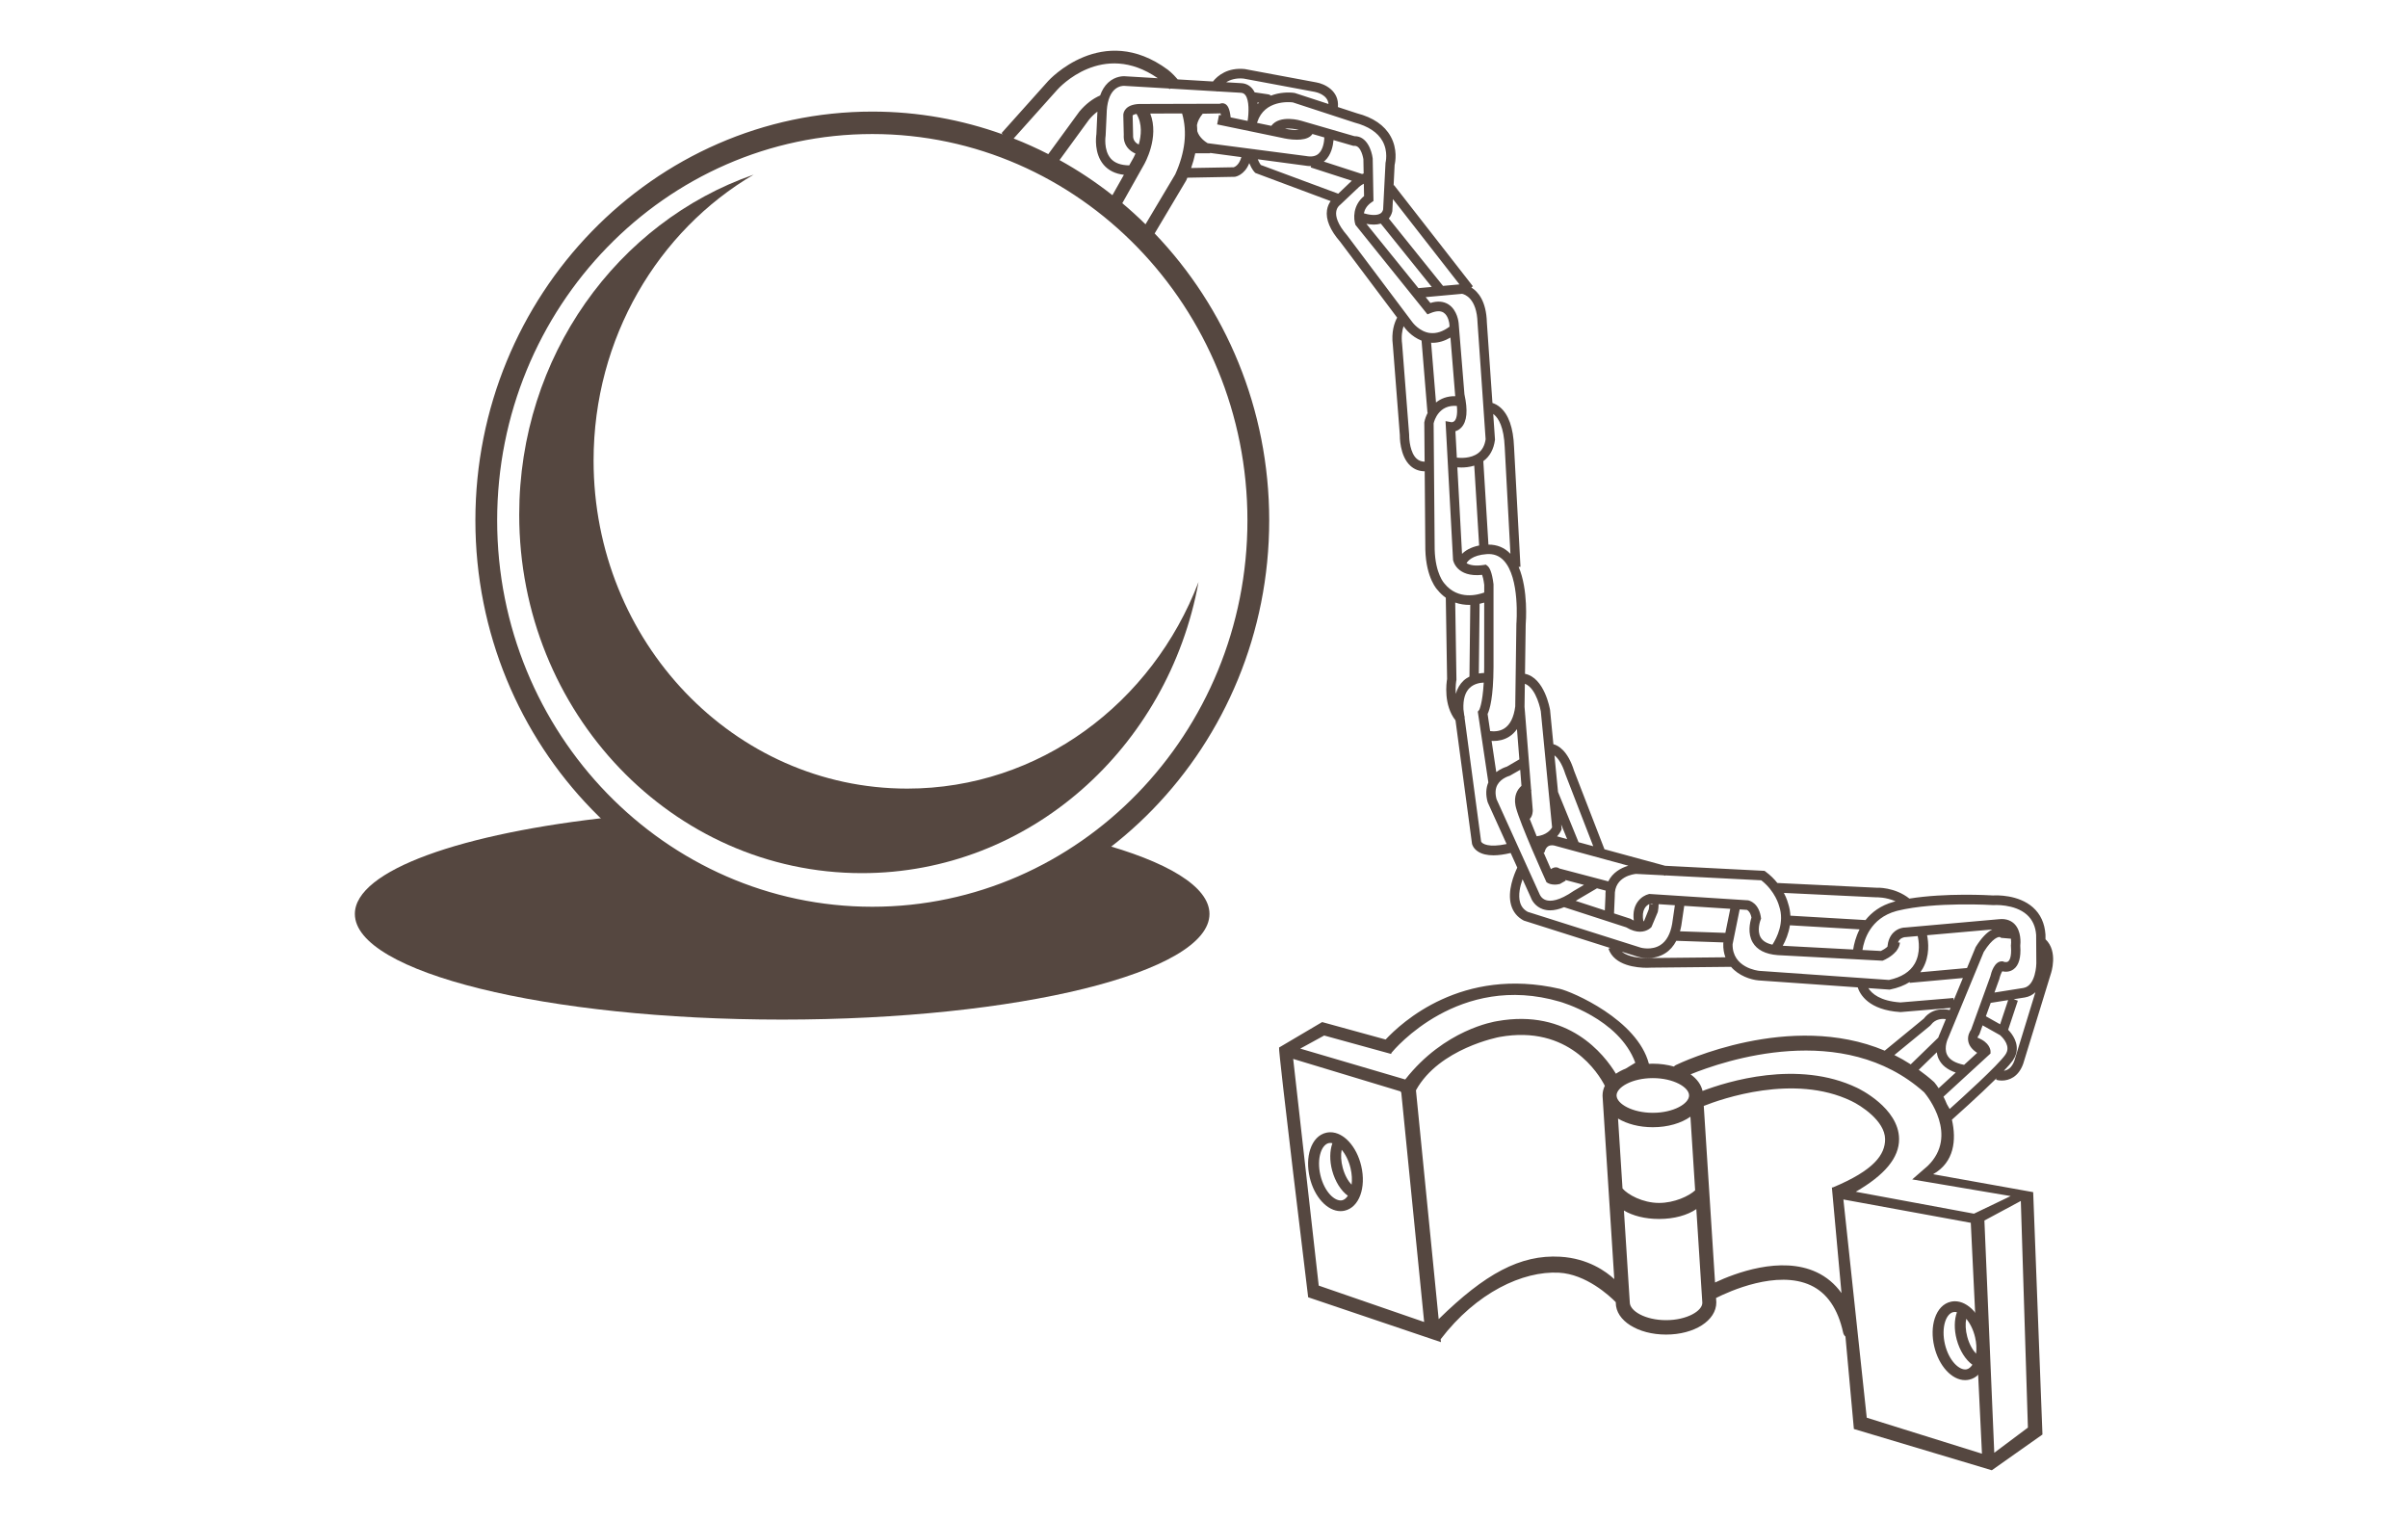 <?xml version="1.0" encoding="UTF-8" standalone="no"?>
<svg width="190px" height="120px" viewBox="0 0 190 120" version="1.1" xmlns="http://www.w3.org/2000/svg" xmlns:xlink="http://www.w3.org/1999/xlink">
    <!-- Generator: Sketch 41.2 (35397) - http://www.bohemiancoding.com/sketch -->
    <title>ILLU_CHAIN</title>
    <desc>Created with Sketch.</desc>
    <defs></defs>
    <g id="IMAGES" stroke="none" stroke-width="1" fill="none" fill-rule="evenodd">
        <g id="ILLU_CHAIN" fill="#554740">
            <g id="prop-ball-05d4be8" transform="translate(28, 4)">
                <g id="prison_ball">
                    <g id="IMAGES">
                        <g id="prison_ball">
                            <g id="IMG">
                                <path d="M43.581,58.219 C29.914,58.219 18.836,46.631 18.836,32.339 C18.836,22.651 23.928,14.213 31.462,9.778 C20.718,13.519 12.968,24.114 12.968,36.607 C12.968,52.227 25.074,64.889 40.009,64.889 C53.208,64.889 64.191,54.998 66.568,41.919 C62.926,51.467 54.01,58.219 43.581,58.219" id="Fill-4"></path>
                                <path d="M76.973,85.333 C76.865,85.333 76.757,85.345 76.653,85.368 C76.067,85.498 75.616,85.966 75.381,86.685 C75.171,87.327 75.158,88.113 75.341,88.897 C75.702,90.437 76.725,91.556 77.776,91.556 C77.884,91.556 77.99,91.544 78.095,91.52 C79.234,91.266 79.811,89.717 79.406,87.991 C79.045,86.451 78.022,85.333 76.973,85.333 L76.973,85.333 L76.973,85.333 Z M78.566,88.179 C78.677,88.654 78.693,89.093 78.645,89.47 C78.378,89.191 78.11,88.74 77.947,88.137 C77.81,87.627 77.783,87.115 77.864,86.715 C78.158,87.061 78.42,87.561 78.566,88.179 L78.566,88.179 L78.566,88.179 Z M77.903,90.7 C77.335,90.823 76.495,90.046 76.183,88.71 C76.034,88.078 76.042,87.434 76.204,86.941 C76.339,86.523 76.574,86.25 76.845,86.188 C76.887,86.18 76.929,86.175 76.973,86.175 C77.024,86.175 77.078,86.188 77.131,86.202 C76.919,86.788 76.901,87.564 77.112,88.352 C77.349,89.224 77.81,89.954 78.351,90.341 C78.226,90.531 78.073,90.662 77.903,90.7 L77.903,90.7 L77.903,90.7 Z" id="Fill-5"></path>
                                <path d="M126.251,98.667 C126.143,98.667 126.035,98.678 125.93,98.703 C125.346,98.833 124.893,99.301 124.659,100.02 C124.449,100.662 124.434,101.447 124.619,102.232 C124.98,103.771 126.004,104.889 127.053,104.889 C127.161,104.889 127.269,104.877 127.374,104.854 C127.958,104.724 128.411,104.256 128.645,103.537 C128.855,102.895 128.868,102.11 128.685,101.325 C128.324,99.785 127.3,98.667 126.251,98.667 L126.251,98.667 L126.251,98.667 Z M127.182,104.034 C126.621,104.16 125.773,103.38 125.46,102.045 C125.313,101.413 125.32,100.769 125.481,100.274 C125.617,99.858 125.851,99.583 126.124,99.523 C126.164,99.513 126.207,99.509 126.251,99.509 C126.302,99.509 126.356,99.522 126.408,99.535 C126.195,100.122 126.179,100.897 126.39,101.685 C126.626,102.559 127.089,103.288 127.63,103.676 C127.504,103.864 127.353,103.996 127.182,104.034 L127.182,104.034 L127.182,104.034 Z M127.921,102.802 C127.655,102.521 127.387,102.072 127.225,101.472 C127.087,100.96 127.062,100.45 127.143,100.049 C127.437,100.394 127.699,100.896 127.843,101.512 C127.948,101.955 127.97,102.403 127.921,102.802 L127.921,102.802 L127.921,102.802 Z" id="Fill-6"></path>
                                <path d="M129.949,81.255 C130.516,81.255 131.264,80.978 131.638,79.931 L133.809,72.862 C133.835,72.789 134.423,71.071 133.397,70.106 L133.395,69.735 C133.334,68.841 133.002,68.121 132.407,67.591 C131.256,66.569 129.516,66.635 129.268,66.65 C128.914,66.628 125.519,66.438 122.659,66.897 C121.496,65.974 120.094,66.035 120.064,66.04 L112.241,65.666 C112.001,65.364 111.698,65.056 111.315,64.773 L111.227,64.708 L103.388,64.309 L98.598,63.005 L96.202,56.817 C95.704,55.218 94.946,54.815 94.567,54.714 L94.306,52.018 C94.287,51.904 93.863,49.471 92.328,49.163 L92.383,45.258 C92.395,45.125 92.604,42.543 91.827,40.729 L91.971,40.719 L91.463,31.261 C91.404,29.745 91.031,28.691 90.354,28.124 C90.15,27.953 89.945,27.854 89.759,27.792 L89.319,21.44 C89.274,19.757 88.625,19.012 88.094,18.682 L88.215,18.583 L81.991,10.604 L81.961,10.629 L82.041,9.011 C82.096,8.778 82.286,7.765 81.725,6.757 C81.239,5.882 80.341,5.269 79.076,4.941 L77.566,4.447 C77.682,3.16 76.506,2.611 75.864,2.501 L70.213,1.447 C68.866,1.316 68.092,1.951 67.707,2.429 L64.926,2.264 C64.506,1.769 64.156,1.508 64.142,1.499 C58.982,-2.315 54.744,2.348 54.702,2.395 L51.024,6.504 L51.133,6.607 C47.902,5.445 44.437,4.804 40.827,4.804 C23.559,4.804 9.51,19.273 9.51,37.058 C9.51,54.843 23.559,69.312 40.827,69.312 C58.096,69.312 72.145,54.843 72.145,37.058 C72.145,28.243 68.691,20.245 63.107,14.418 L65.581,10.261 L65.608,10.211 C65.636,10.147 65.659,10.084 65.686,10.02 L69.443,9.95 C69.483,9.944 70.202,9.817 70.571,8.87 C70.794,9.412 71.006,9.607 71.061,9.649 L76.995,11.866 C76.871,12.036 76.753,12.269 76.705,12.575 C76.594,13.314 76.949,14.161 77.743,15.073 L82.24,21.06 C82.021,21.465 81.766,22.189 81.901,23.237 L82.453,30.319 C82.451,30.386 82.421,31.972 83.293,32.758 C83.602,33.038 83.98,33.179 84.414,33.186 L84.464,39.354 C84.523,41.651 85.43,42.555 85.438,42.557 C85.636,42.805 85.854,43.001 86.079,43.161 L86.181,49.572 C86.129,49.877 85.884,51.619 86.845,52.838 L88.147,62.571 C88.16,62.633 88.246,62.948 88.634,63.195 C88.937,63.387 89.34,63.483 89.837,63.483 C90.23,63.483 90.687,63.42 91.197,63.299 L91.719,64.453 C91.471,64.971 90.915,66.309 91.234,67.413 C91.39,67.955 91.727,68.366 92.236,68.633 L99.051,70.795 L98.911,70.845 C99.373,72.204 101.171,72.356 101.953,72.356 C102.163,72.356 102.3,72.346 102.319,72.345 L108.585,72.281 C109.199,72.994 110.136,73.295 110.747,73.352 L118.579,73.902 C118.765,74.464 119.449,75.688 121.927,75.849 L121.954,75.852 L125.903,75.521 L125.833,75.691 C125.752,75.669 124.557,75.371 123.793,76.368 L120.712,78.895 C113.243,75.756 104.658,79.824 104.233,80.03 C104.173,80.059 104.122,80.102 104.077,80.149 C103.573,80.005 103.011,79.923 102.413,79.923 C102.308,79.923 102.207,79.928 102.104,79.932 C101.195,76.443 96.034,74.237 95.065,74.015 C87.32,72.242 82.566,76.702 81.331,78.016 L76.322,76.64 L72.923,78.648 C72.827,78.711 75.219,98.352 75.219,98.352 L85.696,101.893 L85.673,101.662 C88.49,97.973 92.164,96.265 94.999,96.413 C97.147,96.525 98.993,98.232 99.488,98.735 L99.492,98.789 C99.492,100.195 101.235,101.295 103.458,101.295 C105.683,101.295 107.425,100.195 107.424,98.753 L107.402,98.409 C108.433,97.888 112.216,96.169 114.874,97.41 C116.165,98.012 117.025,99.269 117.432,101.148 C117.458,101.272 117.525,101.374 117.613,101.452 L118.277,108.743 L129.161,112 L133.157,109.181 L132.425,90.058 L124.529,88.643 C126.204,87.701 126.378,85.936 126.013,84.343 C126.252,84.13 128.156,82.435 129.532,81.073 L129.499,81.193 C129.622,81.23 129.777,81.255 129.949,81.255 L129.949,81.255 L129.949,81.255 Z M130.942,79.686 C130.735,80.264 130.391,80.441 130.113,80.483 C130.421,80.161 130.668,79.881 130.813,79.679 C130.928,79.516 131.014,79.343 131.067,79.167 C131.326,78.302 130.769,77.575 130.451,77.247 L131.215,74.952 L130.887,74.837 L131.766,74.698 C132.114,74.641 132.385,74.487 132.601,74.284 L130.942,79.686 L130.942,79.686 L130.942,79.686 Z M127.524,77.242 C127.423,77.383 127.226,77.721 127.303,78.151 C127.368,78.507 127.611,78.812 128.006,79.069 L126.975,80.015 C126.27,79.877 125.816,79.607 125.629,79.211 C125.353,78.628 125.714,77.904 125.73,77.869 L128.526,71.105 C129.23,69.982 129.71,69.89 129.812,69.936 L129.894,69.994 L130.671,70.061 C130.694,70.267 130.685,70.461 130.672,70.562 L130.666,70.604 L130.67,70.646 C130.74,71.532 130.543,71.783 130.456,71.852 C130.314,71.961 130.094,71.877 130.094,71.877 L130.027,71.848 L129.953,71.848 C129.372,71.848 129.117,72.711 129.047,73.034 L127.524,77.242 L127.524,77.242 L127.524,77.242 Z M124.635,81.406 L124.585,81.355 C124.198,81.006 123.8,80.696 123.396,80.405 L124.818,79.023 C124.844,79.193 124.883,79.367 124.964,79.537 C125.199,80.039 125.654,80.401 126.314,80.622 L124.965,81.86 C124.853,81.687 124.741,81.53 124.635,81.406 L124.635,81.406 L124.635,81.406 Z M124.054,69.787 L129.198,69.333 C128.766,69.553 128.327,70.017 127.888,70.721 L127.205,72.374 L123.521,72.708 C123.59,72.613 123.654,72.516 123.713,72.413 C124.282,71.417 124.159,70.305 124.054,69.787 L124.054,69.787 L124.054,69.787 Z M129.074,75.125 L130.451,74.906 L129.816,76.815 L128.693,76.18 L129.074,75.125 L129.074,75.125 L129.074,75.125 Z M129.244,67.409 L129.27,67.411 L129.296,67.409 C129.312,67.408 130.949,67.295 131.928,68.168 C132.367,68.559 132.614,69.105 132.659,69.764 L132.674,72.01 C132.674,72.028 132.646,73.787 131.652,73.948 L129.369,74.31 L129.751,73.252 C129.805,73.015 129.908,72.748 129.988,72.633 C130.199,72.682 130.56,72.712 130.887,72.466 C131.298,72.158 131.473,71.538 131.406,70.624 C131.432,70.392 131.495,69.476 130.964,68.916 C130.751,68.694 130.357,68.446 129.701,68.526 L122.338,69.18 C122.285,69.179 121.785,69.181 121.381,69.595 C121.121,69.864 120.97,70.235 120.924,70.696 C120.771,70.832 120.576,70.953 120.408,71.031 L118.955,70.953 C119.075,70.168 119.572,68.447 121.626,67.88 L121.739,67.851 C124.72,67.129 129.2,67.407 129.244,67.409 L129.244,67.409 L129.244,67.409 Z M113.23,69.003 L118.727,69.325 C118.414,69.941 118.278,70.533 118.222,70.915 L112.666,70.62 C112.893,70.209 113.133,69.649 113.23,69.003 L113.23,69.003 L113.23,69.003 Z M120.064,66.798 C120.075,66.797 120.8,66.77 121.566,67.113 L121.409,67.154 C120.374,67.441 119.674,67.988 119.196,68.592 L113.269,68.245 C113.252,67.935 113.201,67.613 113.09,67.284 C113.083,67.256 112.999,66.913 112.754,66.449 L120.064,66.798 L120.064,66.798 L120.064,66.798 Z M112.383,67.499 C112.817,68.774 112.201,69.986 111.85,70.533 C111.4,70.434 111.088,70.243 110.925,69.963 C110.609,69.418 110.883,68.654 110.94,68.511 L110.958,68.509 C110.83,67.226 110.008,67.047 109.926,67.034 L102.143,66.532 L102.089,66.544 C101.581,66.667 100.728,67.259 100.913,68.627 C100.833,68.591 100.748,68.549 100.658,68.491 L99.353,68.065 L99.413,66.679 C99.357,65.127 100.951,64.963 101.089,64.949 L103.265,65.06 L103.391,65.094 L103.398,65.067 L110.971,65.454 C112.087,66.322 112.371,67.453 112.383,67.499 L112.383,67.499 L112.383,67.499 Z M108.138,69.602 L104.558,69.478 C104.598,69.331 104.635,69.18 104.663,69.019 L104.892,67.469 L108.524,67.703 L108.138,69.602 L108.138,69.602 L108.138,69.602 Z M102.436,67.31 C102.36,67.357 102.281,67.335 102.249,67.324 C102.231,67.317 102.223,67.306 102.211,67.297 C102.212,67.297 102.213,67.296 102.214,67.296 L102.434,67.31 L102.436,67.31 L102.436,67.31 L102.436,67.31 Z M101.673,68.694 C101.487,67.774 101.9,67.441 102.134,67.329 C102.135,67.411 102.127,67.54 102.095,67.741 L101.723,68.665 C101.71,68.673 101.694,68.683 101.673,68.694 L101.673,68.694 L101.673,68.694 Z M89.109,43.545 L89.107,48.623 C89.107,48.789 89.104,48.946 89.1,49.096 C88.98,49.099 88.838,49.112 88.685,49.137 L88.747,43.638 C88.877,43.611 88.996,43.58 89.109,43.545 L89.109,43.545 L89.109,43.545 Z M88.324,32.738 L88.71,39.037 C88.034,39.173 87.614,39.445 87.359,39.7 L86.991,32.872 C87.08,32.879 87.184,32.885 87.308,32.885 C87.593,32.885 87.958,32.853 88.324,32.738 L88.324,32.738 L88.324,32.738 Z M89.304,39.719 C89.849,39.679 90.288,39.845 90.643,40.217 C91.944,41.584 91.653,45.154 91.648,45.219 L91.558,51.734 C91.447,52.594 91.156,53.18 90.694,53.474 C90.312,53.718 89.876,53.719 89.578,53.681 L89.377,52.333 C89.546,51.979 89.834,51.023 89.844,48.626 L89.844,42.096 C89.726,41.111 89.518,40.763 89.363,40.644 L89.239,40.548 L89.086,40.573 C88.38,40.685 87.963,40.581 87.716,40.435 C87.805,40.275 88.158,39.801 89.304,39.719 L89.304,39.719 L89.304,39.719 Z M89.853,54.46 C90.222,54.46 90.662,54.384 91.076,54.124 C91.316,53.972 91.521,53.772 91.694,53.527 L91.883,55.911 L90.894,56.487 C90.757,56.528 90.403,56.652 90.06,56.917 L89.693,54.454 C89.744,54.457 89.798,54.46 89.853,54.46 L89.853,54.46 L89.853,54.46 Z M90.156,57.914 C90.454,57.382 91.112,57.212 91.118,57.21 L91.949,56.737 L92.049,58 C91.713,58.299 91.439,58.794 91.575,59.54 C91.585,59.596 91.598,59.654 91.614,59.715 C91.947,61.014 93.894,65.317 93.976,65.499 L94.026,65.608 L94.127,65.667 C94.172,65.694 94.362,65.795 94.679,65.795 C94.796,65.795 94.929,65.781 95.077,65.745 L95.539,65.482 L95.507,65.428 L96.982,65.816 L96.176,66.288 C95.003,67.1 94.334,67.131 93.98,67.017 C93.613,66.895 93.492,66.582 93.474,66.538 L90.084,59.058 C89.96,58.606 89.983,58.221 90.156,57.914 L90.156,57.914 L90.156,57.914 Z M98.9,65.538 L95.043,64.523 C94.997,64.487 94.942,64.458 94.875,64.442 C94.694,64.399 94.523,64.466 94.371,64.571 C94.219,64.227 94.014,63.765 93.793,63.253 L93.859,63.27 C93.918,63.021 94.019,62.851 94.163,62.765 C94.38,62.636 94.653,62.714 94.667,62.719 L100.484,64.303 C99.898,64.473 99.236,64.847 98.9,65.538 L98.9,65.538 L98.9,65.538 Z M94.87,61.989 C94.869,61.989 94.862,61.988 94.86,61.986 C95.076,61.745 95.173,61.533 95.182,61.512 L95.219,61.423 L95.182,61.048 L95.654,62.204 L94.87,61.989 L94.87,61.989 L94.87,61.989 Z M96.564,66.934 L98.009,66.086 L98.695,66.268 C98.681,66.397 98.672,66.532 98.677,66.677 L98.627,67.828 L96.331,67.079 C96.409,67.028 96.483,66.989 96.564,66.934 L96.564,66.934 L96.564,66.934 Z M95.51,57.073 L97.713,62.764 L96.554,62.449 L94.934,58.484 L94.653,55.598 C94.897,55.785 95.235,56.192 95.51,57.073 L95.51,57.073 L95.51,57.073 Z M93.575,52.12 L94.466,61.287 C94.357,61.465 94.014,61.898 93.25,61.979 C93.048,61.496 92.859,61.026 92.699,60.61 C92.704,60.604 92.711,60.602 92.716,60.596 C92.933,60.371 92.941,60.017 92.94,59.921 L92.819,58.405 C92.826,58.404 92.835,58.4 92.839,58.399 L92.81,58.292 L92.341,52.369 L92.18,52.382 L92.341,52.367 L92.291,51.771 L92.317,49.946 C93.261,50.305 93.575,52.12 93.575,52.12 L93.575,52.12 L93.575,52.12 Z M89.89,28.714 C90.238,29.004 90.665,29.687 90.729,31.297 L91.178,39.697 C91.175,39.694 91.173,39.69 91.17,39.686 C90.706,39.199 90.121,38.966 89.443,38.968 L89.039,32.384 C89.044,32.38 89.049,32.377 89.054,32.373 C89.555,32 89.858,31.445 89.955,30.727 L89.961,30.688 L89.821,28.663 C89.844,28.68 89.867,28.695 89.89,28.714 L89.89,28.714 L89.89,28.714 Z M88.584,21.477 L89.221,30.66 C89.147,31.153 88.952,31.513 88.625,31.758 C88.041,32.195 87.21,32.137 86.95,32.107 L86.837,30.023 C86.99,29.978 87.159,29.889 87.312,29.723 C87.753,29.247 87.831,28.389 87.549,27.103 L87.092,21.484 C87.088,21.442 86.999,20.469 86.29,20.017 C85.9,19.768 85.42,19.732 84.863,19.904 L84.49,19.443 L87.363,19.181 C87.549,19.218 88.531,19.512 88.584,21.477 L88.584,21.477 L88.584,21.477 Z M85.306,27.756 L84.92,23.038 C84.961,23.04 85.002,23.046 85.044,23.046 C85.511,23.046 85.98,22.905 86.446,22.633 L86.817,27.193 L86.825,27.245 C86.826,27.251 86.826,27.253 86.827,27.258 C86.18,27.244 85.68,27.453 85.306,27.756 L85.306,27.756 L85.306,27.756 Z M80.951,13.643 L84.97,18.638 L83.917,18.734 L79.814,13.661 C79.987,13.693 80.188,13.72 80.399,13.72 C80.582,13.72 80.771,13.696 80.951,13.643 L80.951,13.643 L80.951,13.643 Z M87.157,18.438 L85.86,18.556 L81.582,13.239 C81.714,13.078 81.811,12.887 81.86,12.661 L81.907,11.707 L87.157,18.438 L87.157,18.438 L87.157,18.438 Z M81.082,7.124 C81.554,7.965 81.324,8.841 81.322,8.848 L81.134,12.525 C81.095,12.682 81.021,12.787 80.899,12.857 C80.54,13.064 79.876,12.914 79.615,12.828 C79.67,12.553 79.826,12.236 80.207,11.971 L80.372,11.856 L80.311,8.5 C80.227,7.836 79.836,6.745 78.897,6.745 L78.873,6.745 L74.679,5.529 C74.607,5.507 72.983,5.027 72.31,5.928 L71.188,5.695 L71.208,5.622 C71.776,3.879 73.73,4.047 74.004,4.078 L78.875,5.67 C79.954,5.952 80.697,6.441 81.082,7.124 L81.082,7.124 L81.082,7.124 Z M71.004,7.771 L70.973,7.778 L67.286,7.297 C67.125,7.201 66.618,6.861 66.469,6.346 C66.464,6.186 66.46,6.028 66.444,5.871 C66.492,5.588 66.639,5.288 66.897,4.972 L68.304,4.944 C68.315,4.983 68.326,5.037 68.338,5.102 L68.184,5.07 L68.038,5.815 L73.184,6.883 C73.332,6.919 73.823,7.023 74.331,7.023 C74.732,7.023 75.142,6.957 75.402,6.744 C75.465,6.692 75.513,6.633 75.555,6.571 L76.496,6.844 C76.483,7.148 76.413,7.786 76.044,8.122 C75.814,8.331 75.491,8.392 75.044,8.309 L71.006,7.782 C71.005,7.778 71.004,7.775 71.004,7.771 L71.004,7.771 L71.004,7.771 Z M61.405,6.65 L61.369,5.111 C61.39,5.082 61.474,5.023 61.678,4.987 C62.145,5.777 62.051,6.701 61.85,7.405 C61.624,7.293 61.378,7.076 61.405,6.65 L61.405,6.65 L61.405,6.65 Z M62.145,4.202 C61.533,4.182 61.097,4.31 60.846,4.578 C60.676,4.76 60.625,4.976 60.633,5.101 L60.67,6.633 C60.616,7.458 61.112,7.906 61.595,8.119 C61.495,8.344 61.417,8.483 61.413,8.489 L61.098,9.047 C60.446,9.039 59.951,8.865 59.641,8.506 C59.053,7.825 59.238,6.7 59.239,6.691 L59.317,5.023 C59.329,4.127 59.535,3.46 59.916,3.095 C60.273,2.752 60.673,2.771 60.696,2.773 L64.232,2.982 C64.248,3.002 64.263,3.019 64.278,3.039 L64.337,2.989 L68.008,3.207 L68.064,3.233 C68.064,3.233 68.068,3.223 68.074,3.211 L69.902,3.319 C70.063,3.327 70.176,3.385 70.267,3.508 C70.573,3.915 70.544,4.894 70.443,5.541 L69.103,5.261 C69.027,4.584 68.878,4.261 68.591,4.167 C68.467,4.126 68.353,4.143 68.258,4.185 L62.145,4.202 L62.145,4.202 L62.145,4.202 Z M55.601,8.629 L57.932,5.435 C58.139,5.189 58.359,4.98 58.59,4.807 C58.587,4.871 58.582,4.935 58.581,5.001 L58.51,6.583 C58.478,6.798 58.316,8.107 59.086,9.006 C59.468,9.451 60.001,9.713 60.68,9.791 L59.774,11.4 C58.46,10.368 57.066,9.439 55.601,8.629 L55.601,8.629 L55.601,8.629 Z M73.388,6.152 C73.781,6.098 74.261,6.193 74.476,6.257 L74.485,6.26 C74.167,6.275 73.753,6.232 73.388,6.152 L73.388,6.152 L73.388,6.152 Z M76.531,8.69 C77.036,8.232 77.18,7.51 77.22,7.053 L78.792,7.509 L78.856,7.505 C79.416,7.467 79.574,8.557 79.576,8.557 L79.576,8.555 L79.597,9.686 C79.556,9.699 79.515,9.713 79.475,9.729 L76.452,8.749 C76.478,8.729 76.507,8.712 76.531,8.69 L76.531,8.69 L76.531,8.69 Z M71.215,4.085 L71.345,4.103 C71.307,4.136 71.267,4.164 71.23,4.2 C71.226,4.161 71.22,4.123 71.215,4.085 L71.215,4.085 L71.215,4.085 Z M70.113,2.198 L75.737,3.248 C75.85,3.269 76.758,3.462 76.824,4.205 L74.194,3.346 L74.134,3.331 C73.667,3.263 72.958,3.287 72.278,3.545 C72.225,3.496 72.164,3.458 72.09,3.447 L70.996,3.285 C70.954,3.201 70.906,3.119 70.85,3.044 C70.628,2.748 70.313,2.582 69.942,2.562 L68.75,2.491 C69.069,2.291 69.513,2.142 70.113,2.198 L70.113,2.198 L70.113,2.198 Z M55.426,3.078 C55.572,2.914 58.999,-0.846 63.355,2.171 L60.748,2.016 C60.716,2.013 60.03,1.964 59.431,2.524 C59.158,2.781 58.949,3.118 58.807,3.53 C58.215,3.791 57.668,4.206 57.168,4.8 L54.715,8.16 C53.827,7.705 52.915,7.294 51.981,6.927 L55.426,3.078 L55.426,3.078 L55.426,3.078 Z M40.827,67.541 C24.507,67.541 11.228,53.867 11.228,37.058 C11.228,20.249 24.507,6.575 40.827,6.575 C57.149,6.575 70.427,20.249 70.427,37.058 C70.427,53.867 57.149,67.541 40.827,67.541 L40.827,67.541 L40.827,67.541 Z M62.385,13.696 C61.795,13.118 61.186,12.56 60.554,12.031 L62.257,9.006 C62.314,8.908 63.494,6.852 62.76,4.958 L65.272,4.952 C65.695,6.406 65.513,8.022 64.73,9.757 L62.385,13.696 L62.385,13.696 L62.385,13.696 Z M69.344,9.197 L65.984,9.256 C66.121,8.865 66.231,8.477 66.31,8.095 L67.478,8.095 L67.478,8.066 L69.948,8.396 C69.774,9.022 69.43,9.17 69.344,9.197 L69.344,9.197 L69.344,9.197 Z M71.244,8.567 L74.931,9.059 C75.096,9.089 75.252,9.105 75.401,9.105 C75.42,9.105 75.436,9.101 75.454,9.101 L75.421,9.21 L78.662,10.26 L77.592,11.282 L71.482,9.015 C71.437,8.958 71.347,8.821 71.244,8.567 L71.244,8.567 L71.244,8.567 Z M77.432,12.707 C77.482,12.334 77.737,12.165 77.742,12.161 L79.235,10.749 C79.236,10.746 79.391,10.608 79.611,10.495 L79.629,11.468 C78.728,12.214 78.786,13.269 78.953,13.746 L84.632,20.803 L84.879,20.703 C85.316,20.523 85.659,20.51 85.9,20.662 C86.294,20.909 86.358,21.544 86.358,21.548 L86.376,21.771 C85.857,22.156 85.346,22.33 84.856,22.273 L84.856,22.272 L84.842,22.273 C84.833,22.272 84.825,22.274 84.816,22.273 C83.982,22.158 83.451,21.434 83.441,21.419 L78.308,14.588 C77.5,13.658 77.385,13.051 77.432,12.707 L77.432,12.707 L77.432,12.707 Z M83.779,32.189 C83.272,31.733 83.181,30.698 83.188,30.299 L82.634,23.157 C82.552,22.526 82.636,22.058 82.748,21.737 L82.852,21.875 C82.875,21.909 83.354,22.559 84.166,22.874 L84.632,28.56 L84.656,28.559 C84.518,28.818 84.431,29.077 84.39,29.29 L84.382,29.328 L84.408,32.427 C84.157,32.419 83.949,32.343 83.779,32.189 L83.779,32.189 L83.779,32.189 Z M85.201,39.341 L85.119,29.403 C85.174,29.171 85.534,27.907 86.953,28.027 C87.028,28.795 86.873,29.092 86.785,29.194 C86.67,29.324 86.523,29.31 86.515,29.308 L86.058,29.225 L86.651,40.179 C86.661,40.237 86.927,41.568 88.944,41.356 C88.994,41.491 89.06,41.734 89.111,42.142 L89.111,42.748 C88.623,42.93 87.05,43.375 85.973,42.039 C85.966,42.033 85.251,41.287 85.201,39.341 L85.201,39.341 L85.201,39.341 Z M87.932,43.726 C87.959,43.726 87.984,43.722 88.009,43.722 L87.945,49.382 C87.787,49.465 87.629,49.561 87.483,49.697 C87.192,49.968 86.987,50.32 86.864,50.748 C86.823,50.157 86.909,49.688 86.912,49.678 L86.919,49.637 L86.822,43.541 C87.193,43.671 87.573,43.726 87.932,43.726 L87.932,43.726 L87.932,43.726 Z M88.866,62.399 L87.554,52.586 L87.587,52.55 C87.57,52.535 87.558,52.518 87.542,52.5 L87.471,51.962 C87.435,51.18 87.604,50.61 87.973,50.263 C88.315,49.944 88.769,49.867 89.072,49.855 C88.975,51.562 88.712,52.012 88.714,52.012 L88.603,52.145 L89.436,57.73 C89.241,58.187 89.217,58.711 89.384,59.299 L90.876,62.592 C89.46,62.893 88.951,62.578 88.866,62.399 L88.866,62.399 L88.866,62.399 Z M91.941,67.198 C91.772,66.619 91.944,65.905 92.136,65.372 L92.794,66.823 C92.876,67.068 93.167,67.536 93.733,67.731 C93.913,67.793 94.106,67.824 94.312,67.824 C94.647,67.824 95.017,67.737 95.412,67.574 L100.316,69.165 C100.747,69.424 101.108,69.511 101.4,69.511 C101.984,69.509 102.29,69.162 102.308,69.139 L102.791,67.992 L102.816,67.911 C102.848,67.719 102.872,67.521 102.871,67.338 L104.154,67.421 L103.938,68.894 C103.796,69.698 103.484,70.259 103.01,70.562 C102.316,71.009 101.467,70.769 101.465,70.768 L92.544,67.943 C92.233,67.772 92.035,67.528 91.941,67.198 L91.941,67.198 L91.941,67.198 Z M102.285,71.587 C102.267,71.588 100.722,71.698 99.962,71.085 L101.254,71.493 C101.278,71.501 101.585,71.591 102.011,71.591 C102.413,71.591 102.918,71.512 103.391,71.21 C103.756,70.978 104.048,70.648 104.268,70.227 L107.985,70.355 L107.98,70.378 L107.973,70.445 C107.96,70.857 108.025,71.215 108.141,71.528 L102.285,71.587 L102.285,71.587 L102.285,71.587 Z M108.708,70.499 L109.266,67.75 L109.836,67.787 C109.898,67.815 110.108,67.942 110.197,68.396 C110.069,68.794 109.882,69.64 110.289,70.347 C110.632,70.941 111.292,71.281 112.258,71.358 L120.535,71.798 L120.609,71.768 C120.698,71.731 121.254,71.486 121.612,71.049 L121.64,71.049 C121.64,71.036 121.642,71.026 121.642,71.013 C121.784,70.829 121.892,70.616 121.912,70.366 L121.759,70.354 C121.796,70.272 121.839,70.198 121.895,70.14 C122.08,69.943 122.317,69.938 122.362,69.936 L123.314,69.852 C123.394,70.196 123.559,71.185 123.078,72.03 C122.709,72.675 122.025,73.107 121.047,73.316 L110.807,72.598 C110.72,72.588 108.679,72.363 108.708,70.499 L108.708,70.499 L108.708,70.499 Z M126.135,74.74 L121.947,75.09 C120.338,74.98 119.684,74.384 119.42,73.961 L121.095,74.078 L121.143,74.069 C121.743,73.947 122.256,73.75 122.682,73.48 L122.687,73.545 L126.879,73.164 L126.149,74.927 L126.135,74.74 L126.135,74.74 L126.135,74.74 Z M124.287,76.933 L124.353,76.864 C124.727,76.35 125.299,76.371 125.537,76.405 L125.066,77.542 C125.06,77.557 124.999,77.68 124.937,77.866 L122.764,79.976 C122.339,79.704 121.909,79.456 121.473,79.24 L124.287,76.933 L124.287,76.933 L124.287,76.933 Z M100.022,89.767 L99.669,84.252 C100.377,84.676 101.337,84.936 102.413,84.936 C103.608,84.936 104.659,84.616 105.381,84.105 L105.753,89.915 C105.262,90.369 104.119,90.909 102.905,90.909 C101.611,90.909 100.432,90.252 100.022,89.767 L100.022,89.767 L100.022,89.767 Z M105.275,82.429 C105.275,83.076 104.05,83.798 102.413,83.798 C100.798,83.798 99.588,83.095 99.555,82.456 L99.552,82.421 C99.562,81.777 100.782,81.061 102.413,81.061 C104.05,81.061 105.275,81.783 105.275,82.429 L105.275,82.429 L105.275,82.429 Z M76.483,77.7 L81.761,79.153 L81.801,79.055 C82.015,78.795 87.123,72.7 95.063,75.028 C95.116,75.042 99.744,76.341 101.032,79.849 L100.278,80.309 C99.991,80.422 99.731,80.559 99.501,80.715 C98.586,79.2 95.748,75.551 90.116,76.568 C89.899,76.607 85.974,77.225 82.878,81.169 L74.595,78.733 L76.483,77.7 L76.483,77.7 L76.483,77.7 Z M76.052,97.432 L74.037,79.546 L82.511,82.111 C82.528,82.148 82.545,82.184 82.567,82.217 L84.371,100.303 L76.052,97.432 L76.052,97.432 L76.052,97.432 Z M95.1,95.153 C91.955,94.973 89.162,96.505 85.516,100.078 L83.724,82.022 C85.553,78.707 90.276,77.823 90.326,77.814 C95.786,76.829 98.144,80.725 98.627,81.666 C98.511,81.906 98.447,82.161 98.447,82.429 C98.447,82.439 98.448,82.447 98.448,82.458 C98.45,82.46 98.447,82.463 98.447,82.467 L99.372,96.919 C98.739,96.331 97.311,95.28 95.1,95.153 L95.1,95.153 L95.1,95.153 Z M103.458,100.158 C101.82,100.158 100.596,99.435 100.596,98.753 L100.133,91.505 C100.829,91.923 101.8,92.174 102.905,92.174 C104.105,92.174 105.141,91.878 105.846,91.396 L106.32,98.789 C106.32,99.435 105.095,100.158 103.458,100.158 L103.458,100.158 L103.458,100.158 Z M115.331,96.373 C112.508,95.056 108.855,96.468 107.324,97.187 L106.434,83.255 C107.814,82.707 113.544,80.684 118.074,82.865 C118.811,83.211 120.727,84.43 120.74,85.871 C120.75,87.099 119.86,88.338 116.605,89.692 L116.541,89.68 L117.3,98.02 C116.777,97.295 116.12,96.742 115.331,96.373 L115.331,96.373 L115.331,96.373 Z M119.293,107.854 L117.451,90.637 L127.503,92.477 L128.384,110.694 L119.293,107.854 L119.293,107.854 L119.293,107.854 Z M132.009,108.634 L129.355,110.621 L128.577,92.297 L131.45,90.753 L132.009,108.634 L132.009,108.634 L132.009,108.634 Z M124.12,87.973 L122.88,89.054 L130.65,90.368 L127.753,91.757 L118.427,90.027 C120.698,88.715 121.857,87.35 121.844,85.861 C121.823,83.409 118.669,81.893 118.538,81.832 C113.848,79.575 108.233,81.35 106.336,82.073 C106.228,81.57 105.892,81.119 105.392,80.762 C107.99,79.703 117.435,76.459 123.829,82.186 C124.111,82.524 126.541,85.597 124.12,87.973 L124.12,87.973 L124.12,87.973 Z M125.835,83.497 L125.615,83.114 C125.531,82.907 125.441,82.709 125.348,82.525 L129.059,79.119 L129.059,78.949 C129.059,78.874 129.016,78.248 128.034,77.873 C128.06,77.766 128.121,77.687 128.121,77.687 L128.169,77.633 L128.435,76.898 L129.816,77.675 C129.934,77.778 130.542,78.35 130.364,78.943 C130.334,79.039 130.286,79.136 130.218,79.231 C129.608,80.089 126.806,82.626 125.835,83.497 L125.835,83.497 L125.835,83.497 Z" id="Fill-7"></path>
                                <path d="M58.557,62.475 C53.559,66.057 47.422,68.173 40.782,68.173 C32.967,68.173 25.845,65.248 20.463,60.444 C8.431,61.717 0,64.67 0,68.109 C0,72.713 15.095,76.444 33.715,76.444 C52.336,76.444 67.432,72.713 67.432,68.109 C67.432,65.937 64.066,63.959 58.557,62.475" id="Fill-8"></path>
                            </g>
                        </g>
                    </g>
                </g>
            </g>
        </g>
    </g>
</svg>